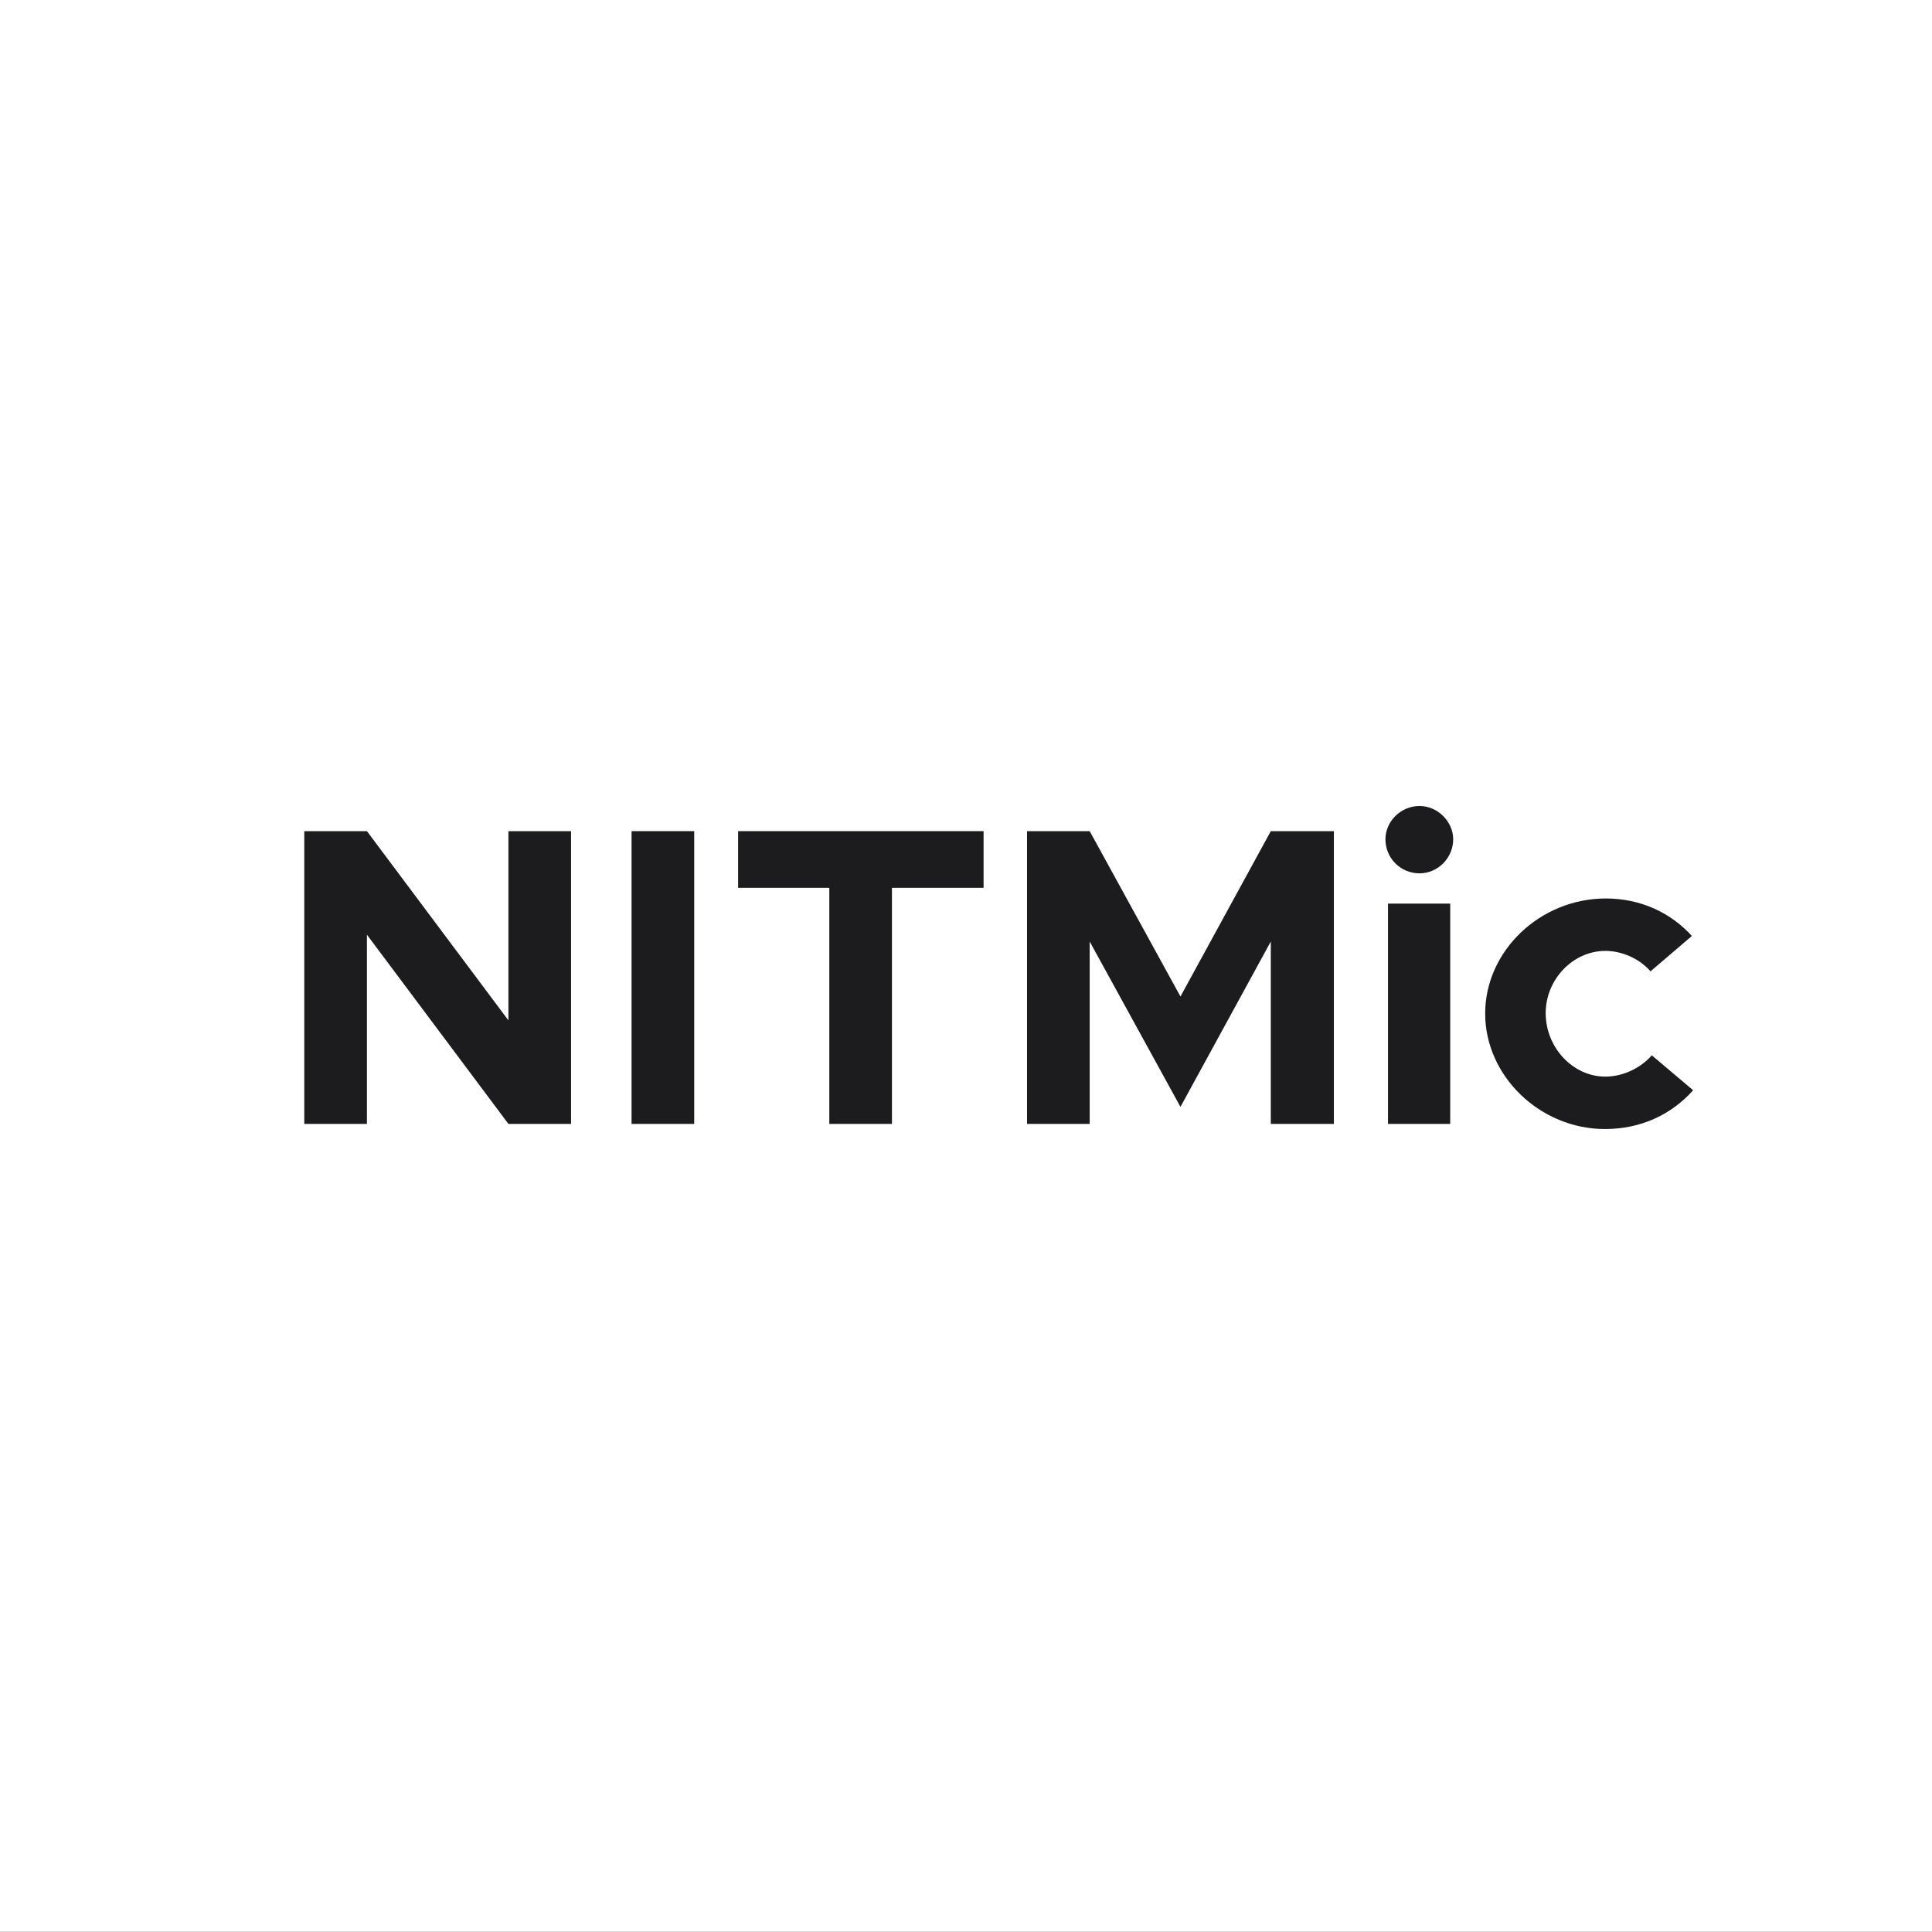 <?xml version="1.0" encoding="UTF-8" standalone="no"?>
<!DOCTYPE svg PUBLIC "-//W3C//DTD SVG 1.1//EN" "http://www.w3.org/Graphics/SVG/1.1/DTD/svg11.dtd">
<svg width="100%" height="100%" viewBox="0 0 1024 1024" version="1.1" xmlns="http://www.w3.org/2000/svg" xmlns:xlink="http://www.w3.org/1999/xlink" xml:space="preserve" xmlns:serif="http://www.serif.com/" style="fill-rule:evenodd;clip-rule:evenodd;stroke-linejoin:round;stroke-miterlimit:2;">
    <rect x="0" y="0" width="1024" height="1024" fill="#808080" stroke="none"/>
    <g transform="matrix(1,0,0,1,-4296,-2148)">
        <g id="nitmic-icon3_dark-gray" transform="matrix(1,0,0,1,4296,2148)">
            <rect x="0" y="0" width="1024" height="1024" style="fill:none;"/>
            <clipPath id="_clip1">
                <rect x="0" y="0" width="1024" height="1024"/>
            </clipPath>
            <g clip-path="url(#_clip1)">
                <g transform="matrix(1,0,0,1.005,-1074,0)">
                    <rect x="1074" y="0" width="1024" height="1018.78" style="fill:white;"/>
                </g>
                <g transform="matrix(1.295,0,0,1.295,-10437.5,-6117.58)">
                    <g transform="matrix(174.419,0,0,174.419,8172,5184)">
                        <path d="M0.071,-0L0.218,-0L0.218,-0.444L0.55,-0L0.697,-0L0.697,-0.687L0.55,-0.687L0.55,-0.243L0.218,-0.687L0.071,-0.687L0.071,-0Z" style="fill:rgb(28,28,30);fill-rule:nonzero;"/>
                    </g>
                    <g transform="matrix(174.419,0,0,174.419,8305.95,5184)">
                        <rect x="0.071" y="-0.687" width="0.147" height="0.687" style="fill:rgb(28,28,30);fill-rule:nonzero;"/>
                    </g>
                    <g transform="matrix(174.419,0,0,174.419,8356.36,5184)">
                        <path d="M0.246,-0L0.393,-0L0.393,-0.554L0.608,-0.554L0.608,-0.687L0.032,-0.687L0.032,-0.554L0.246,-0.554L0.246,-0Z" style="fill:rgb(28,28,30);fill-rule:nonzero;"/>
                    </g>
                    <g transform="matrix(174.419,0,0,174.419,8467.81,5184)">
                        <path d="M0.071,-0L0.218,-0L0.218,-0.428L0.431,-0.04L0.643,-0.428L0.643,-0L0.791,-0L0.791,-0.687L0.643,-0.687L0.431,-0.299L0.218,-0.687L0.071,-0.687L0.071,-0Z" style="fill:rgb(28,28,30);fill-rule:nonzero;"/>
                    </g>
                    <g transform="matrix(174.419,0,0,174.419,8618.16,5184)">
                        <path d="M0.13,-0.588C0.173,-0.588 0.209,-0.624 0.209,-0.668C0.209,-0.709 0.173,-0.746 0.13,-0.746C0.085,-0.746 0.05,-0.709 0.05,-0.668C0.05,-0.624 0.085,-0.588 0.13,-0.588ZM0.056,-0L0.202,-0L0.202,-0.517L0.056,-0.517L0.056,-0Z" style="fill:rgb(28,28,30);fill-rule:nonzero;"/>
                    </g>
                    <g transform="matrix(174.419,0,0,174.419,8663.34,5184)">
                        <path d="M0.306,0.012C0.392,0.012 0.463,-0.023 0.513,-0.079L0.416,-0.161C0.39,-0.131 0.348,-0.111 0.307,-0.111C0.231,-0.111 0.167,-0.179 0.167,-0.26C0.167,-0.339 0.231,-0.406 0.307,-0.406C0.347,-0.406 0.388,-0.387 0.413,-0.358L0.51,-0.441C0.461,-0.495 0.391,-0.529 0.308,-0.529C0.154,-0.529 0.025,-0.406 0.025,-0.259C0.025,-0.112 0.154,0.012 0.306,0.012Z" style="fill:rgb(28,28,30);fill-rule:nonzero;"/>
                    </g>
                </g>
            </g>
        </g>
    </g>
</svg>
